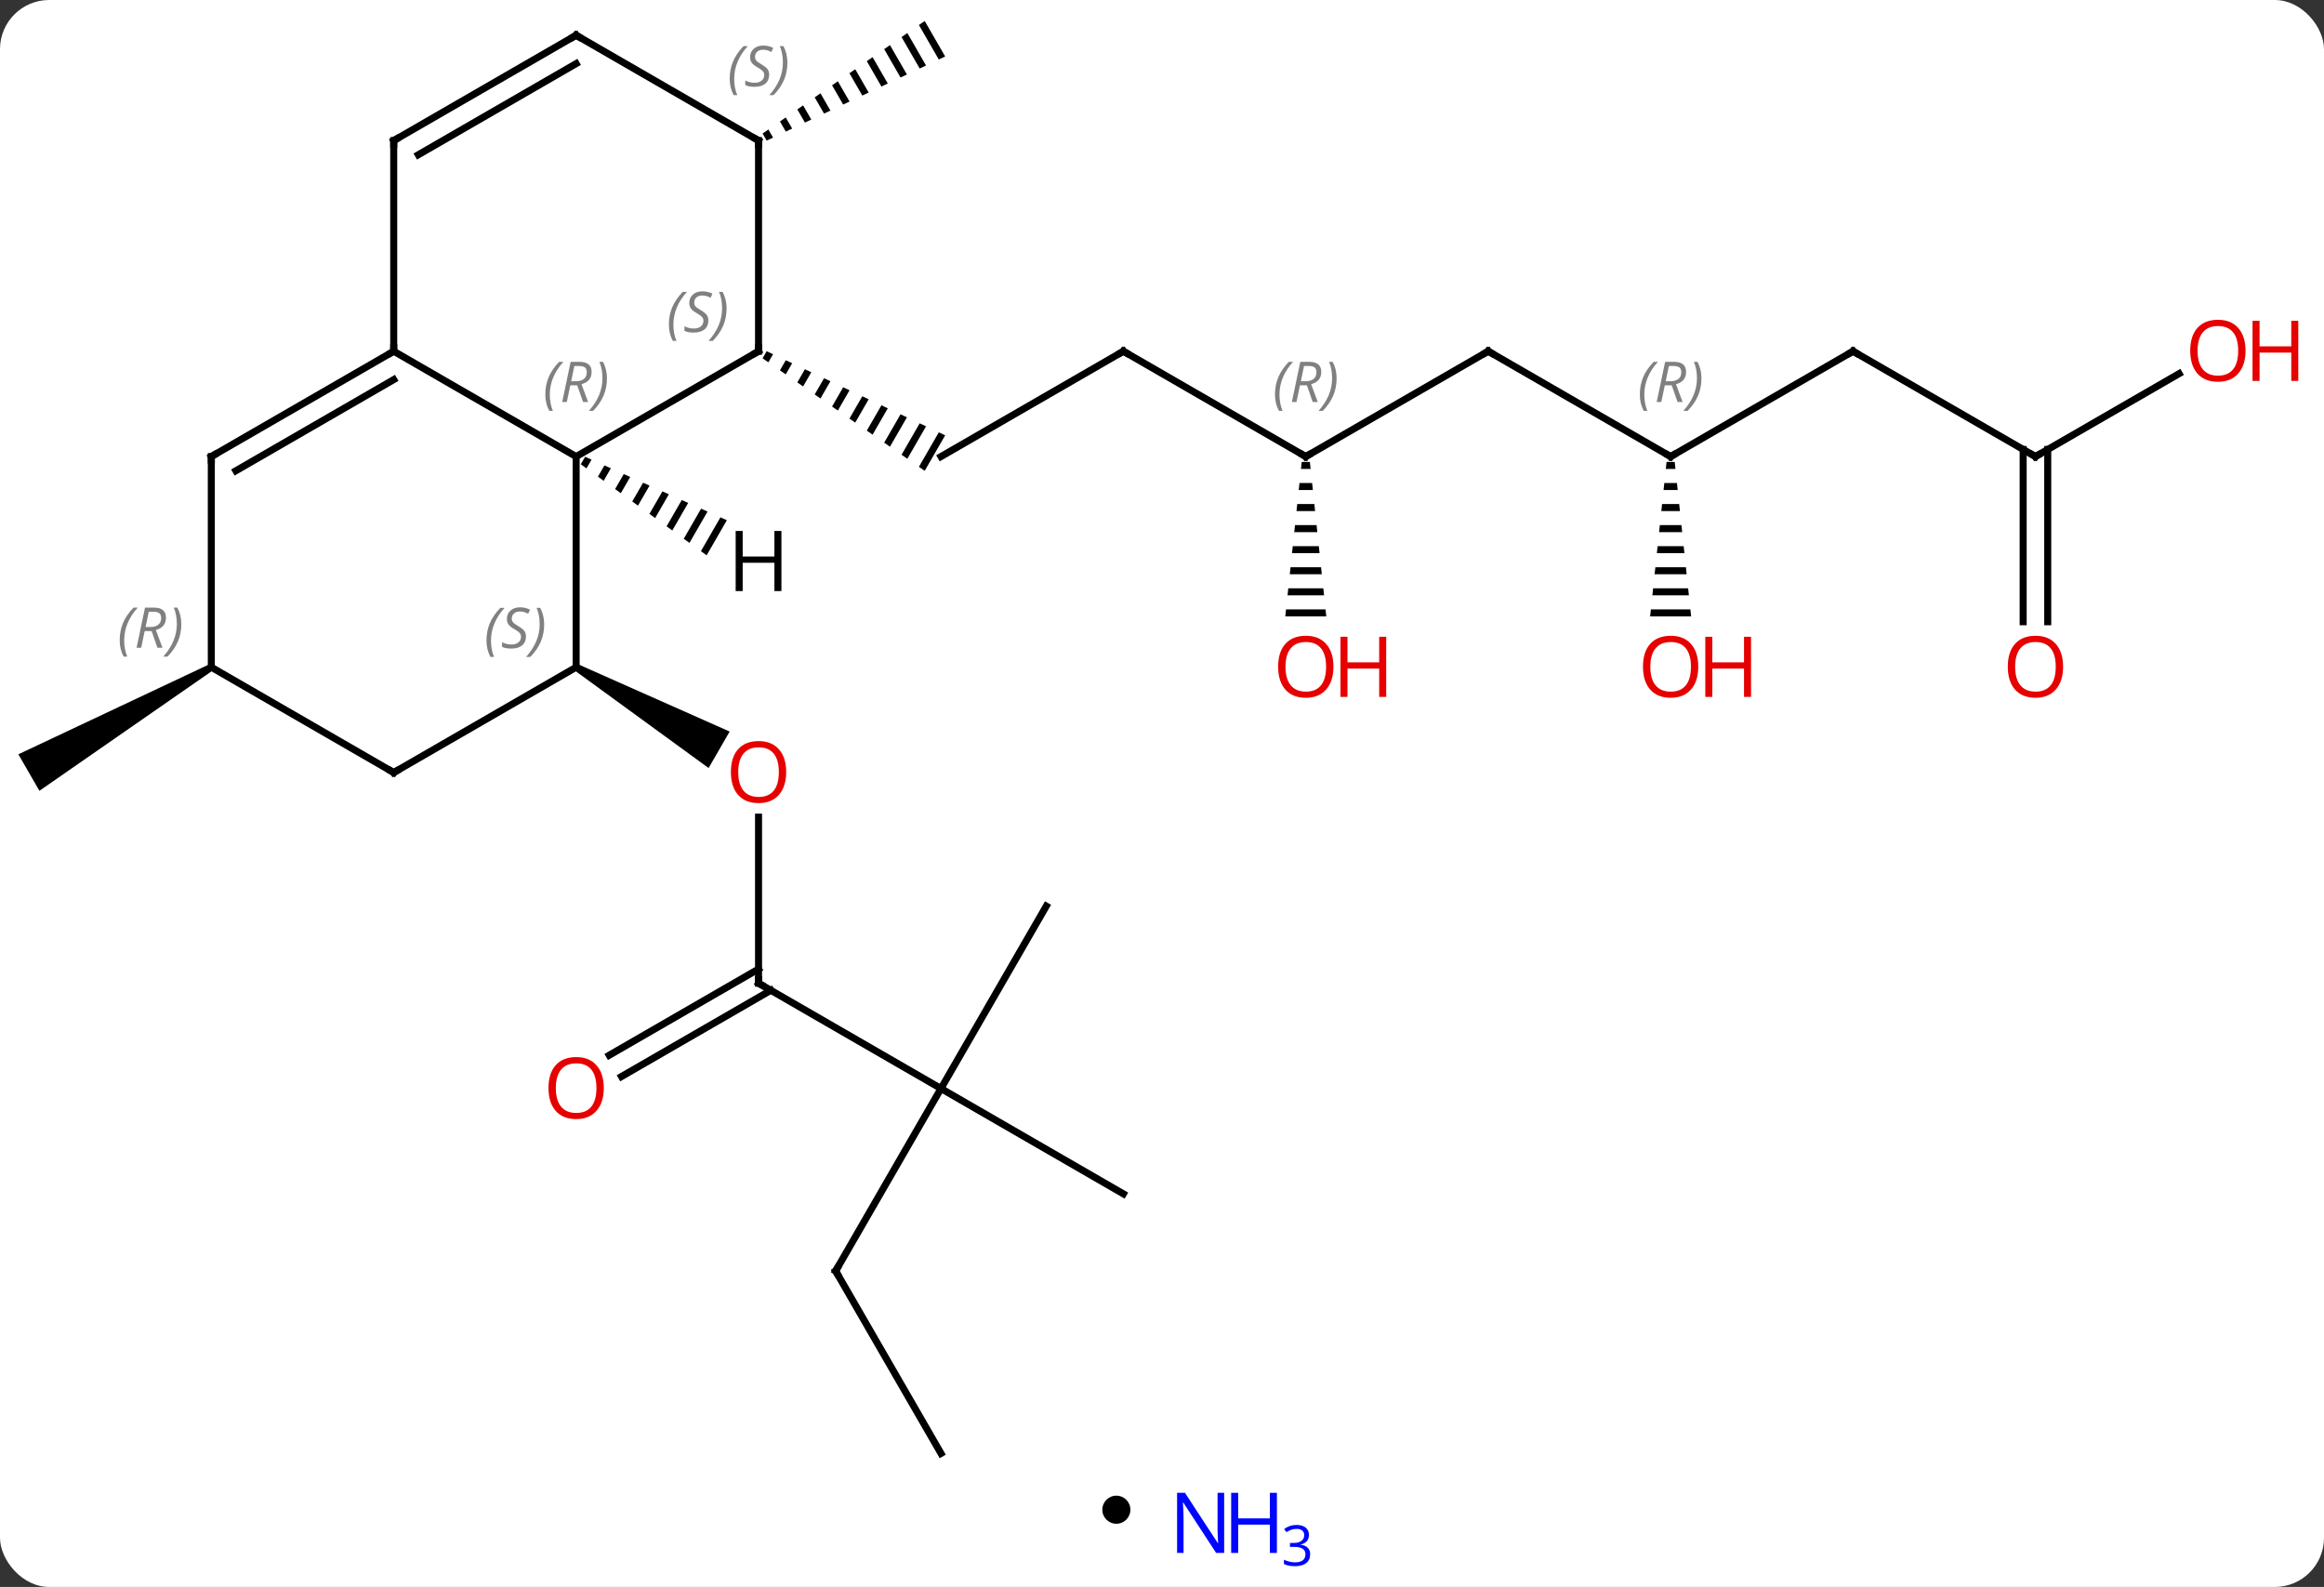 <svg width="331" viewBox="0 0 331 226" style="fill-opacity:1; color-rendering:auto; color-interpolation:auto; text-rendering:auto; stroke:black; stroke-linecap:square; stroke-miterlimit:10; shape-rendering:auto; stroke-opacity:1; fill:black; stroke-dasharray:none; font-weight:normal; stroke-width:1; font-family:'Open Sans'; font-style:normal; stroke-linejoin:miter; font-size:12; stroke-dashoffset:0; image-rendering:auto;" height="226" class="cas-substance-image" xmlns:xlink="http://www.w3.org/1999/xlink" xmlns="http://www.w3.org/2000/svg"><rect x="0" y="0" width="331" height="226" fill="#333333" stroke="none"/><svg class="cas-substance-single-component"><rect y="0" x="0" width="331" stroke="none" ry="7" rx="7" height="226" fill="white" class="cas-substance-group"/><svg y="0" x="0" width="331" viewBox="0 0 331 210" style="fill:black;" height="210" class="cas-substance-single-component-image"><svg><g><g transform="translate(160,106)" style="text-rendering:geometricPrecision; color-rendering:optimizeQuality; color-interpolation:linearRGB; stroke-linecap:butt; image-rendering:optimizeQuality;"><line y2="34.02" y1="10.372" x2="-51.963" x1="-51.963" style="fill:none;"/><path style="stroke:none;" d="M-78.193 -10.547 L-77.693 -11.413 L-56.077 -1.819 L-59.077 3.377 Z"/><line y2="49.02" y1="34.02" x2="-25.98" x1="-51.963" style="fill:none;"/><line y2="44.278" y1="31.999" x2="-73.231" x1="-51.963" style="fill:none;"/><line y2="47.309" y1="35.03" x2="-71.481" x1="-50.213" style="fill:none;"/><line y2="75" y1="49.02" x2="-40.98" x1="-25.98" style="fill:none;"/><line y2="64.02" y1="49.02" x2="0" x1="-25.98" style="fill:none;"/><line y2="23.037" y1="49.02" x2="-10.98" x1="-25.98" style="fill:none;"/><line y2="100.98" y1="75" x2="-25.98" x1="-40.98" style="fill:none;"/><line y2="-55.98" y1="-40.98" x2="0" x1="-25.98" style="fill:none;"/><path style="stroke:none;" d="M-50.804 -55.985 L-51.387 -54.974 L-50.563 -54.402 L-50.563 -54.402 L-49.897 -55.557 L-50.804 -55.985 ZM-48.081 -54.701 L-48.913 -53.257 L-48.913 -53.257 L-48.089 -52.685 L-48.089 -52.685 L-47.173 -54.273 L-47.173 -54.273 L-48.081 -54.701 ZM-45.357 -53.417 L-46.44 -51.54 L-46.44 -51.54 L-45.615 -50.968 L-45.615 -50.968 L-44.449 -52.989 L-44.449 -52.989 L-45.357 -53.417 ZM-42.633 -52.134 L-43.966 -49.823 L-43.966 -49.823 L-43.141 -49.251 L-43.141 -49.251 L-41.725 -51.706 L-41.725 -51.706 L-42.633 -52.134 ZM-39.909 -50.85 L-41.492 -48.106 L-41.492 -48.106 L-40.667 -47.534 L-40.667 -47.534 L-39.002 -50.422 L-39.909 -50.85 ZM-37.186 -49.566 L-39.018 -46.389 L-39.018 -46.389 L-38.193 -45.817 L-36.278 -49.138 L-36.278 -49.138 L-37.186 -49.566 ZM-34.462 -48.283 L-36.544 -44.672 L-35.719 -44.1 L-33.554 -47.855 L-33.554 -47.855 L-34.462 -48.283 ZM-31.738 -46.999 L-34.07 -42.955 L-33.245 -42.383 L-30.83 -46.571 L-31.738 -46.999 ZM-29.014 -45.715 L-31.596 -41.239 L-31.596 -41.239 L-30.771 -40.666 L-30.771 -40.666 L-28.107 -45.287 L-28.107 -45.287 L-29.014 -45.715 ZM-26.291 -44.431 L-29.122 -39.522 L-29.122 -39.522 L-28.297 -38.949 L-28.297 -38.949 L-25.383 -44.004 L-25.383 -44.004 L-26.291 -44.431 Z"/><line y2="-40.98" y1="-55.98" x2="25.98" x1="0" style="fill:none;"/><line y2="-55.98" y1="-40.98" x2="51.963" x1="25.98" style="fill:none;"/><path style="stroke:none;" d="M25.399 -40.218 L25.293 -39.218 L26.667 -39.218 L26.561 -40.218 ZM25.08 -37.218 L24.974 -36.218 L26.986 -36.218 L26.88 -37.218 ZM24.761 -34.218 L24.655 -33.218 L27.305 -33.218 L27.199 -34.218 ZM24.443 -31.218 L24.336 -30.218 L27.624 -30.218 L27.517 -31.218 ZM24.124 -28.218 L24.017 -27.218 L27.943 -27.218 L27.836 -28.218 ZM23.805 -25.218 L23.699 -24.218 L28.261 -24.218 L28.155 -25.218 ZM23.486 -22.218 L23.38 -21.218 L28.58 -21.218 L28.474 -22.218 ZM23.167 -19.218 L23.061 -18.218 L28.899 -18.218 L28.793 -19.218 Z"/><line y2="-40.98" y1="-55.98" x2="77.943" x1="51.963" style="fill:none;"/><line y2="-55.98" y1="-40.98" x2="103.923" x1="77.943" style="fill:none;"/><path style="stroke:none;" d="M77.362 -40.218 L77.256 -39.218 L78.63 -39.218 L78.524 -40.218 ZM77.043 -37.218 L76.937 -36.218 L78.949 -36.218 L78.843 -37.218 ZM76.724 -34.218 L76.618 -33.218 L79.268 -33.218 L79.162 -34.218 ZM76.406 -31.218 L76.299 -30.218 L79.587 -30.218 L79.48 -31.218 ZM76.087 -28.218 L75.98 -27.218 L79.906 -27.218 L79.799 -28.218 ZM75.768 -25.218 L75.662 -24.218 L80.224 -24.218 L80.118 -25.218 ZM75.449 -22.218 L75.343 -21.218 L80.543 -21.218 L80.437 -22.218 ZM75.13 -19.218 L75.024 -18.218 L80.862 -18.218 L80.756 -19.218 Z"/><line y2="-40.98" y1="-55.98" x2="129.903" x1="103.923" style="fill:none;"/><line y2="-52.791" y1="-40.98" x2="150.363" x1="129.903" style="fill:none;"/><line y2="-17.457" y1="-41.99" x2="128.153" x1="128.153" style="fill:none;"/><line y2="-17.457" y1="-41.99" x2="131.653" x1="131.653" style="fill:none;"/><path style="stroke:none;" d="M-28.297 -103.011 L-29.122 -102.439 L-29.122 -102.439 L-26.291 -97.528 L-26.291 -97.528 L-25.383 -97.957 L-25.383 -97.957 L-28.297 -103.011 ZM-30.771 -101.294 L-31.596 -100.722 L-31.596 -100.722 L-29.014 -96.245 L-29.014 -96.245 L-28.107 -96.673 L-28.107 -96.673 L-30.771 -101.294 ZM-33.245 -99.577 L-34.07 -99.005 L-34.07 -99.005 L-31.738 -94.961 L-31.738 -94.961 L-30.83 -95.389 L-30.83 -95.389 L-33.245 -99.577 ZM-35.719 -97.86 L-36.544 -97.288 L-36.544 -97.288 L-34.462 -93.677 L-34.462 -93.677 L-33.554 -94.105 L-33.554 -94.105 L-35.719 -97.86 ZM-38.193 -96.143 L-39.018 -95.571 L-37.186 -92.394 L-36.278 -92.822 L-36.278 -92.822 L-38.193 -96.143 ZM-40.667 -94.426 L-41.492 -93.854 L-41.492 -93.854 L-39.909 -91.11 L-39.909 -91.11 L-39.002 -91.538 L-39.002 -91.538 L-40.667 -94.426 ZM-43.141 -92.709 L-43.966 -92.137 L-43.966 -92.137 L-42.633 -89.826 L-41.725 -90.254 L-41.725 -90.254 L-43.141 -92.709 ZM-45.615 -90.992 L-46.44 -90.42 L-46.44 -90.42 L-45.357 -88.543 L-45.357 -88.543 L-44.449 -88.971 L-45.615 -90.992 ZM-48.089 -89.275 L-48.913 -88.703 L-48.913 -88.703 L-48.081 -87.259 L-48.081 -87.259 L-47.173 -87.687 L-47.173 -87.687 L-48.089 -89.275 ZM-50.563 -87.558 L-51.387 -86.986 L-50.804 -85.975 L-50.804 -85.975 L-49.897 -86.403 L-49.897 -86.403 L-50.563 -87.558 Z"/><path style="stroke:none;" d="M-130.153 -11.413 L-129.653 -10.547 L-154.386 6.618 L-157.386 1.422 Z"/><line y2="-10.98" y1="-40.98" x2="-77.943" x1="-77.943" style="fill:none;"/><line y2="-55.98" y1="-40.98" x2="-103.923" x1="-77.943" style="fill:none;"/><line y2="-55.98" y1="-40.98" x2="-51.963" x1="-77.943" style="fill:none;"/><line y2="4.02" y1="-10.98" x2="-103.923" x1="-77.943" style="fill:none;"/><line y2="-85.98" y1="-55.98" x2="-103.923" x1="-103.923" style="fill:none;"/><line y2="-40.98" y1="-55.98" x2="-129.903" x1="-103.923" style="fill:none;"/><line y2="-38.959" y1="-51.939" x2="-126.403" x1="-103.923" style="fill:none;"/><line y2="-85.98" y1="-55.98" x2="-51.963" x1="-51.963" style="fill:none;"/><line y2="-10.98" y1="4.02" x2="-129.903" x1="-103.923" style="fill:none;"/><line y2="-100.98" y1="-85.98" x2="-77.943" x1="-103.923" style="fill:none;"/><line y2="-96.939" y1="-83.959" x2="-77.943" x1="-100.423" style="fill:none;"/><line y2="-10.98" y1="-40.98" x2="-129.903" x1="-129.903" style="fill:none;"/><line y2="-100.98" y1="-85.98" x2="-77.943" x1="-51.963" style="fill:none;"/><path style="stroke:none;" d="M-76.666 -40.953 L-77.281 -39.887 L-76.467 -39.298 L-75.749 -40.543 L-76.666 -40.953 ZM-73.913 -39.721 L-74.837 -38.119 L-74.022 -37.529 L-72.995 -39.31 L-72.995 -39.31 L-73.913 -39.721 ZM-71.159 -38.489 L-72.393 -36.35 L-71.578 -35.76 L-70.242 -38.078 L-71.159 -38.489 ZM-68.406 -37.257 L-69.949 -34.581 L-69.134 -33.992 L-67.488 -36.846 L-68.406 -37.257 ZM-65.653 -36.024 L-67.504 -32.813 L-66.69 -32.223 L-64.735 -35.613 L-65.653 -36.024 ZM-62.899 -34.792 L-65.06 -31.044 L-65.06 -31.044 L-64.246 -30.454 L-61.981 -34.381 L-61.981 -34.381 L-62.899 -34.792 ZM-60.146 -33.559 L-62.616 -29.275 L-62.616 -29.275 L-61.801 -28.686 L-59.228 -33.149 L-59.228 -33.149 L-60.146 -33.559 ZM-57.392 -32.327 L-60.172 -27.507 L-60.172 -27.507 L-59.357 -26.917 L-56.474 -31.916 L-56.474 -31.916 L-57.392 -32.327 Z"/></g><g transform="translate(160,106)" style="fill:rgb(230,0,0); text-rendering:geometricPrecision; color-rendering:optimizeQuality; image-rendering:optimizeQuality; font-family:'Open Sans'; stroke:rgb(230,0,0); color-interpolation:linearRGB;"><path style="stroke:none;" d="M-48.026 3.95 Q-48.026 6.012 -49.065 7.192 Q-50.104 8.372 -51.947 8.372 Q-53.838 8.372 -54.869 7.207 Q-55.901 6.043 -55.901 3.934 Q-55.901 1.84 -54.869 0.692 Q-53.838 -0.457 -51.947 -0.457 Q-50.088 -0.457 -49.057 0.715 Q-48.026 1.887 -48.026 3.95 ZM-54.854 3.95 Q-54.854 5.684 -54.111 6.59 Q-53.369 7.497 -51.947 7.497 Q-50.526 7.497 -49.799 6.598 Q-49.072 5.7 -49.072 3.95 Q-49.072 2.215 -49.799 1.325 Q-50.526 0.434 -51.947 0.434 Q-53.369 0.434 -54.111 1.333 Q-54.854 2.231 -54.854 3.95 Z"/></g><g transform="translate(160,106)" style="stroke-linecap:butt; text-rendering:geometricPrecision; color-rendering:optimizeQuality; image-rendering:optimizeQuality; font-family:'Open Sans'; color-interpolation:linearRGB; stroke-miterlimit:5;"><path style="fill:none;" d="M-51.963 33.52 L-51.963 34.02 L-51.53 34.27"/><path style="fill:rgb(230,0,0); stroke:none;" d="M-74.005 48.95 Q-74.005 51.012 -75.045 52.192 Q-76.084 53.372 -77.927 53.372 Q-79.818 53.372 -80.849 52.208 Q-81.88 51.043 -81.88 48.934 Q-81.88 46.84 -80.849 45.692 Q-79.818 44.543 -77.927 44.543 Q-76.068 44.543 -75.037 45.715 Q-74.005 46.887 -74.005 48.95 ZM-80.834 48.95 Q-80.834 50.684 -80.091 51.59 Q-79.349 52.497 -77.927 52.497 Q-76.505 52.497 -75.779 51.598 Q-75.052 50.7 -75.052 48.95 Q-75.052 47.215 -75.779 46.325 Q-76.505 45.434 -77.927 45.434 Q-79.349 45.434 -80.091 46.333 Q-80.834 47.231 -80.834 48.95 Z"/><path style="fill:none;" d="M-40.73 74.567 L-40.98 75 L-40.73 75.433"/><path style="fill:none;" d="M-0.433 -55.73 L0 -55.98 L0.433 -55.73"/><path style="fill:none;" d="M25.547 -41.23 L25.98 -40.98 L26.413 -41.23"/></g><g transform="translate(160,106)" style="stroke-linecap:butt; font-size:8.4px; fill:gray; text-rendering:geometricPrecision; image-rendering:optimizeQuality; color-rendering:optimizeQuality; font-family:'Open Sans'; font-style:italic; stroke:gray; color-interpolation:linearRGB; stroke-miterlimit:5;"><path style="stroke:none;" d="M21.592 -49.816 Q21.592 -51.144 22.06 -52.269 Q22.529 -53.394 23.56 -54.472 L24.17 -54.472 Q23.201 -53.41 22.717 -52.238 Q22.232 -51.066 22.232 -49.832 Q22.232 -48.503 22.67 -47.488 L22.154 -47.488 Q21.592 -48.519 21.592 -49.816 ZM25.152 -51.128 L24.652 -48.753 L23.995 -48.753 L25.198 -54.472 L26.448 -54.472 Q28.183 -54.472 28.183 -53.035 Q28.183 -51.675 26.745 -51.285 L27.683 -48.753 L26.964 -48.753 L26.136 -51.128 L25.152 -51.128 ZM25.73 -53.878 Q25.339 -51.957 25.277 -51.707 L25.933 -51.707 Q26.683 -51.707 27.089 -52.035 Q27.495 -52.363 27.495 -52.988 Q27.495 -53.457 27.238 -53.667 Q26.98 -53.878 26.386 -53.878 L25.73 -53.878 ZM30.369 -52.128 Q30.369 -50.8 29.892 -49.667 Q29.416 -48.535 28.4 -47.488 L27.791 -47.488 Q29.728 -49.644 29.728 -52.128 Q29.728 -53.457 29.291 -54.472 L29.806 -54.472 Q30.369 -53.41 30.369 -52.128 Z"/><path style="fill:none; stroke:black;" d="M51.53 -55.73 L51.963 -55.98 L52.396 -55.73"/></g><g transform="translate(160,106)" style="stroke-linecap:butt; fill:rgb(230,0,0); text-rendering:geometricPrecision; color-rendering:optimizeQuality; image-rendering:optimizeQuality; font-family:'Open Sans'; stroke:rgb(230,0,0); color-interpolation:linearRGB; stroke-miterlimit:5;"><path style="stroke:none;" d="M29.918 -11.05 Q29.918 -8.988 28.878 -7.808 Q27.839 -6.628 25.996 -6.628 Q24.105 -6.628 23.074 -7.793 Q22.043 -8.957 22.043 -11.066 Q22.043 -13.16 23.074 -14.308 Q24.105 -15.457 25.996 -15.457 Q27.855 -15.457 28.886 -14.285 Q29.918 -13.113 29.918 -11.05 ZM23.089 -11.05 Q23.089 -9.316 23.832 -8.41 Q24.574 -7.503 25.996 -7.503 Q27.418 -7.503 28.144 -8.402 Q28.871 -9.3 28.871 -11.05 Q28.871 -12.785 28.144 -13.675 Q27.418 -14.566 25.996 -14.566 Q24.574 -14.566 23.832 -13.668 Q23.089 -12.769 23.089 -11.05 Z"/><path style="stroke:none;" d="M37.433 -6.753 L36.433 -6.753 L36.433 -10.785 L31.918 -10.785 L31.918 -6.753 L30.918 -6.753 L30.918 -15.316 L31.918 -15.316 L31.918 -11.675 L36.433 -11.675 L36.433 -15.316 L37.433 -15.316 L37.433 -6.753 Z"/><path style="fill:none; stroke:black;" d="M77.51 -41.23 L77.943 -40.98 L78.376 -41.23"/></g><g transform="translate(160,106)" style="stroke-linecap:butt; font-size:8.4px; fill:gray; text-rendering:geometricPrecision; image-rendering:optimizeQuality; color-rendering:optimizeQuality; font-family:'Open Sans'; font-style:italic; stroke:gray; color-interpolation:linearRGB; stroke-miterlimit:5;"><path style="stroke:none;" d="M73.554 -49.816 Q73.554 -51.144 74.023 -52.269 Q74.492 -53.394 75.523 -54.472 L76.132 -54.472 Q75.164 -53.41 74.679 -52.238 Q74.195 -51.066 74.195 -49.832 Q74.195 -48.503 74.632 -47.488 L74.117 -47.488 Q73.554 -48.519 73.554 -49.816 ZM77.114 -51.128 L76.614 -48.753 L75.958 -48.753 L77.161 -54.472 L78.411 -54.472 Q80.146 -54.472 80.146 -53.035 Q80.146 -51.675 78.708 -51.285 L79.646 -48.753 L78.927 -48.753 L78.099 -51.128 L77.114 -51.128 ZM77.692 -53.878 Q77.302 -51.957 77.239 -51.707 L77.896 -51.707 Q78.646 -51.707 79.052 -52.035 Q79.458 -52.363 79.458 -52.988 Q79.458 -53.457 79.2 -53.667 Q78.942 -53.878 78.349 -53.878 L77.692 -53.878 ZM82.332 -52.128 Q82.332 -50.8 81.855 -49.667 Q81.379 -48.535 80.363 -47.488 L79.754 -47.488 Q81.691 -49.644 81.691 -52.128 Q81.691 -53.457 81.254 -54.472 L81.769 -54.472 Q82.332 -53.41 82.332 -52.128 Z"/><path style="fill:none; stroke:black;" d="M103.49 -55.73 L103.923 -55.98 L104.356 -55.73"/></g><g transform="translate(160,106)" style="stroke-linecap:butt; fill:rgb(230,0,0); text-rendering:geometricPrecision; color-rendering:optimizeQuality; image-rendering:optimizeQuality; font-family:'Open Sans'; stroke:rgb(230,0,0); color-interpolation:linearRGB; stroke-miterlimit:5;"><path style="stroke:none;" d="M81.88 -11.05 Q81.88 -8.988 80.841 -7.808 Q79.802 -6.628 77.959 -6.628 Q76.068 -6.628 75.037 -7.793 Q74.005 -8.957 74.005 -11.066 Q74.005 -13.16 75.037 -14.308 Q76.068 -15.457 77.959 -15.457 Q79.818 -15.457 80.849 -14.285 Q81.88 -13.113 81.88 -11.05 ZM75.052 -11.05 Q75.052 -9.316 75.795 -8.41 Q76.537 -7.503 77.959 -7.503 Q79.38 -7.503 80.107 -8.402 Q80.834 -9.3 80.834 -11.05 Q80.834 -12.785 80.107 -13.675 Q79.38 -14.566 77.959 -14.566 Q76.537 -14.566 75.795 -13.668 Q75.052 -12.769 75.052 -11.05 Z"/><path style="stroke:none;" d="M89.396 -6.753 L88.396 -6.753 L88.396 -10.785 L83.88 -10.785 L83.88 -6.753 L82.88 -6.753 L82.88 -15.316 L83.88 -15.316 L83.88 -11.675 L88.396 -11.675 L88.396 -15.316 L89.396 -15.316 L89.396 -6.753 Z"/><path style="fill:none; stroke:black;" d="M129.47 -41.23 L129.903 -40.98 L130.336 -41.23"/><path style="stroke:none;" d="M159.823 -56.05 Q159.823 -53.988 158.784 -52.808 Q157.745 -51.628 155.902 -51.628 Q154.011 -51.628 152.98 -52.792 Q151.948 -53.957 151.948 -56.066 Q151.948 -58.16 152.98 -59.308 Q154.011 -60.457 155.902 -60.457 Q157.761 -60.457 158.792 -59.285 Q159.823 -58.113 159.823 -56.05 ZM152.995 -56.05 Q152.995 -54.316 153.738 -53.41 Q154.48 -52.503 155.902 -52.503 Q157.323 -52.503 158.05 -53.402 Q158.777 -54.3 158.777 -56.05 Q158.777 -57.785 158.05 -58.675 Q157.323 -59.566 155.902 -59.566 Q154.48 -59.566 153.738 -58.667 Q152.995 -57.769 152.995 -56.05 Z"/><path style="stroke:none;" d="M167.339 -51.753 L166.339 -51.753 L166.339 -55.785 L161.823 -55.785 L161.823 -51.753 L160.823 -51.753 L160.823 -60.316 L161.823 -60.316 L161.823 -56.675 L166.339 -56.675 L166.339 -60.316 L167.339 -60.316 L167.339 -51.753 Z"/><path style="stroke:none;" d="M133.84 -11.05 Q133.84 -8.988 132.801 -7.808 Q131.762 -6.628 129.919 -6.628 Q128.028 -6.628 126.997 -7.793 Q125.966 -8.957 125.966 -11.066 Q125.966 -13.16 126.997 -14.308 Q128.028 -15.457 129.919 -15.457 Q131.778 -15.457 132.809 -14.285 Q133.84 -13.113 133.84 -11.05 ZM127.012 -11.05 Q127.012 -9.316 127.755 -8.41 Q128.497 -7.503 129.919 -7.503 Q131.34 -7.503 132.067 -8.402 Q132.794 -9.3 132.794 -11.05 Q132.794 -12.785 132.067 -13.675 Q131.34 -14.566 129.919 -14.566 Q128.497 -14.566 127.755 -13.668 Q127.012 -12.769 127.012 -11.05 Z"/></g><g transform="translate(160,106)" style="stroke-linecap:butt; font-size:8.4px; fill:gray; text-rendering:geometricPrecision; image-rendering:optimizeQuality; color-rendering:optimizeQuality; font-family:'Open Sans'; font-style:italic; stroke:gray; color-interpolation:linearRGB; stroke-miterlimit:5;"><path style="stroke:none;" d="M-82.332 -49.816 Q-82.332 -51.144 -81.863 -52.269 Q-81.394 -53.394 -80.363 -54.472 L-79.754 -54.472 Q-80.722 -53.41 -81.207 -52.238 Q-81.691 -51.066 -81.691 -49.832 Q-81.691 -48.503 -81.254 -47.488 L-81.769 -47.488 Q-82.332 -48.519 -82.332 -49.816 ZM-78.772 -51.128 L-79.272 -48.753 L-79.928 -48.753 L-78.725 -54.472 L-77.475 -54.472 Q-75.74 -54.472 -75.74 -53.035 Q-75.74 -51.675 -77.178 -51.285 L-76.24 -48.753 L-76.959 -48.753 L-77.787 -51.128 L-78.772 -51.128 ZM-78.194 -53.878 Q-78.584 -51.957 -78.647 -51.707 L-77.99 -51.707 Q-77.24 -51.707 -76.834 -52.035 Q-76.428 -52.363 -76.428 -52.988 Q-76.428 -53.457 -76.686 -53.667 Q-76.944 -53.878 -77.537 -53.878 L-78.194 -53.878 ZM-73.554 -52.128 Q-73.554 -50.8 -74.031 -49.667 Q-74.507 -48.535 -75.523 -47.488 L-76.132 -47.488 Q-74.195 -49.644 -74.195 -52.128 Q-74.195 -53.457 -74.632 -54.472 L-74.117 -54.472 Q-73.554 -53.41 -73.554 -52.128 Z"/><path style="stroke:none;" d="M-90.712 -14.777 Q-90.712 -16.105 -90.243 -17.23 Q-89.774 -18.355 -88.743 -19.433 L-88.134 -19.433 Q-89.102 -18.371 -89.587 -17.199 Q-90.071 -16.027 -90.071 -14.793 Q-90.071 -13.464 -89.634 -12.449 L-90.149 -12.449 Q-90.712 -13.48 -90.712 -14.777 ZM-85.089 -15.371 Q-85.089 -14.543 -85.636 -14.089 Q-86.183 -13.636 -87.183 -13.636 Q-87.589 -13.636 -87.902 -13.691 Q-88.214 -13.746 -88.495 -13.886 L-88.495 -14.543 Q-87.87 -14.214 -87.167 -14.214 Q-86.542 -14.214 -86.167 -14.511 Q-85.792 -14.808 -85.792 -15.324 Q-85.792 -15.636 -85.995 -15.863 Q-86.198 -16.09 -86.761 -16.418 Q-87.355 -16.746 -87.581 -17.074 Q-87.808 -17.402 -87.808 -17.855 Q-87.808 -18.59 -87.292 -19.05 Q-86.777 -19.511 -85.933 -19.511 Q-85.558 -19.511 -85.222 -19.433 Q-84.886 -19.355 -84.511 -19.183 L-84.777 -18.59 Q-85.027 -18.746 -85.347 -18.832 Q-85.667 -18.918 -85.933 -18.918 Q-86.464 -18.918 -86.784 -18.644 Q-87.105 -18.371 -87.105 -17.902 Q-87.105 -17.699 -87.034 -17.55 Q-86.964 -17.402 -86.823 -17.269 Q-86.683 -17.136 -86.261 -16.886 Q-85.698 -16.543 -85.495 -16.347 Q-85.292 -16.152 -85.191 -15.918 Q-85.089 -15.683 -85.089 -15.371 ZM-82.495 -17.09 Q-82.495 -15.761 -82.971 -14.629 Q-83.448 -13.496 -84.463 -12.449 L-85.073 -12.449 Q-83.135 -14.605 -83.135 -17.09 Q-83.135 -18.418 -83.573 -19.433 L-83.057 -19.433 Q-82.495 -18.371 -82.495 -17.09 Z"/><path style="fill:none; stroke:black;" d="M-104.356 -55.73 L-103.923 -55.98 L-103.923 -56.48"/><path style="fill:none; stroke:black;" d="M-52.396 -55.73 L-51.963 -55.98 L-51.963 -56.48"/><path style="stroke:none;" d="M-64.732 -59.777 Q-64.732 -61.105 -64.263 -62.23 Q-63.794 -63.355 -62.763 -64.433 L-62.154 -64.433 Q-63.123 -63.37 -63.607 -62.199 Q-64.091 -61.027 -64.091 -59.792 Q-64.091 -58.464 -63.654 -57.449 L-64.169 -57.449 Q-64.732 -58.48 -64.732 -59.777 ZM-59.109 -60.37 Q-59.109 -59.542 -59.656 -59.089 Q-60.203 -58.636 -61.203 -58.636 Q-61.609 -58.636 -61.922 -58.691 Q-62.234 -58.745 -62.516 -58.886 L-62.516 -59.542 Q-61.891 -59.214 -61.187 -59.214 Q-60.562 -59.214 -60.187 -59.511 Q-59.812 -59.808 -59.812 -60.324 Q-59.812 -60.636 -60.016 -60.863 Q-60.219 -61.089 -60.781 -61.417 Q-61.375 -61.745 -61.602 -62.074 Q-61.828 -62.402 -61.828 -62.855 Q-61.828 -63.589 -61.312 -64.05 Q-60.797 -64.511 -59.953 -64.511 Q-59.578 -64.511 -59.242 -64.433 Q-58.906 -64.355 -58.531 -64.183 L-58.797 -63.589 Q-59.047 -63.745 -59.367 -63.831 Q-59.687 -63.917 -59.953 -63.917 Q-60.484 -63.917 -60.805 -63.644 Q-61.125 -63.37 -61.125 -62.902 Q-61.125 -62.699 -61.055 -62.55 Q-60.984 -62.402 -60.844 -62.269 Q-60.703 -62.136 -60.281 -61.886 Q-59.719 -61.542 -59.516 -61.347 Q-59.312 -61.152 -59.211 -60.917 Q-59.109 -60.683 -59.109 -60.37 ZM-56.515 -62.089 Q-56.515 -60.761 -56.991 -59.628 Q-57.468 -58.495 -58.484 -57.449 L-59.093 -57.449 Q-57.155 -59.605 -57.155 -62.089 Q-57.155 -63.417 -57.593 -64.433 L-57.077 -64.433 Q-56.515 -63.37 -56.515 -62.089 Z"/><path style="fill:none; stroke:black;" d="M-103.49 3.77 L-103.923 4.02 L-104.356 3.77"/><path style="fill:none; stroke:black;" d="M-103.923 -85.48 L-103.923 -85.98 L-103.49 -86.23"/><path style="fill:none; stroke:black;" d="M-129.47 -41.23 L-129.903 -40.98 L-129.903 -40.48"/><path style="fill:none; stroke:black;" d="M-51.963 -85.48 L-51.963 -85.98 L-52.396 -86.23"/><path style="stroke:none;" d="M-56.071 -94.777 Q-56.071 -96.105 -55.602 -97.23 Q-55.134 -98.355 -54.102 -99.433 L-53.493 -99.433 Q-54.462 -98.371 -54.946 -97.199 Q-55.431 -96.027 -55.431 -94.793 Q-55.431 -93.464 -54.993 -92.449 L-55.509 -92.449 Q-56.071 -93.48 -56.071 -94.777 ZM-50.449 -95.371 Q-50.449 -94.543 -50.996 -94.089 Q-51.542 -93.636 -52.542 -93.636 Q-52.949 -93.636 -53.261 -93.691 Q-53.574 -93.746 -53.855 -93.886 L-53.855 -94.543 Q-53.23 -94.214 -52.527 -94.214 Q-51.902 -94.214 -51.527 -94.511 Q-51.152 -94.808 -51.152 -95.324 Q-51.152 -95.636 -51.355 -95.863 Q-51.558 -96.089 -52.121 -96.418 Q-52.714 -96.746 -52.941 -97.074 Q-53.167 -97.402 -53.167 -97.855 Q-53.167 -98.589 -52.652 -99.05 Q-52.136 -99.511 -51.292 -99.511 Q-50.917 -99.511 -50.581 -99.433 Q-50.246 -99.355 -49.871 -99.183 L-50.136 -98.589 Q-50.386 -98.746 -50.706 -98.832 Q-51.027 -98.918 -51.292 -98.918 Q-51.824 -98.918 -52.144 -98.644 Q-52.464 -98.371 -52.464 -97.902 Q-52.464 -97.699 -52.394 -97.55 Q-52.324 -97.402 -52.183 -97.269 Q-52.042 -97.136 -51.621 -96.886 Q-51.058 -96.543 -50.855 -96.347 Q-50.652 -96.152 -50.55 -95.918 Q-50.449 -95.683 -50.449 -95.371 ZM-47.854 -97.089 Q-47.854 -95.761 -48.331 -94.628 Q-48.807 -93.496 -49.823 -92.449 L-50.432 -92.449 Q-48.495 -94.605 -48.495 -97.089 Q-48.495 -98.418 -48.932 -99.433 L-48.417 -99.433 Q-47.854 -98.371 -47.854 -97.089 Z"/><path style="stroke:none;" d="M-142.952 -14.816 Q-142.952 -16.144 -142.483 -17.269 Q-142.014 -18.394 -140.983 -19.472 L-140.374 -19.472 Q-141.343 -18.41 -141.827 -17.238 Q-142.311 -16.066 -142.311 -14.832 Q-142.311 -13.503 -141.874 -12.488 L-142.389 -12.488 Q-142.952 -13.519 -142.952 -14.816 ZM-139.392 -16.128 L-139.892 -13.753 L-140.548 -13.753 L-139.345 -19.472 L-138.095 -19.472 Q-136.361 -19.472 -136.361 -18.035 Q-136.361 -16.675 -137.798 -16.285 L-136.861 -13.753 L-137.579 -13.753 L-138.407 -16.128 L-139.392 -16.128 ZM-138.814 -18.878 Q-139.204 -16.956 -139.267 -16.706 L-138.611 -16.706 Q-137.861 -16.706 -137.454 -17.035 Q-137.048 -17.363 -137.048 -17.988 Q-137.048 -18.456 -137.306 -18.667 Q-137.564 -18.878 -138.157 -18.878 L-138.814 -18.878 ZM-134.175 -17.128 Q-134.175 -15.8 -134.651 -14.667 Q-135.128 -13.535 -136.143 -12.488 L-136.753 -12.488 Q-134.815 -14.644 -134.815 -17.128 Q-134.815 -18.456 -135.253 -19.472 L-134.737 -19.472 Q-134.175 -18.41 -134.175 -17.128 Z"/><path style="fill:none; stroke:black;" d="M-78.376 -100.73 L-77.943 -100.98 L-77.51 -100.73"/></g><g transform="translate(160,106)" style="stroke-linecap:butt; text-rendering:geometricPrecision; color-rendering:optimizeQuality; image-rendering:optimizeQuality; font-family:'Open Sans'; color-interpolation:linearRGB; stroke-miterlimit:5;"><path style="stroke:none;" d="M-48.705 -21.824 L-49.705 -21.824 L-49.705 -25.855 L-54.221 -25.855 L-54.221 -21.824 L-55.221 -21.824 L-55.221 -30.386 L-54.221 -30.386 L-54.221 -26.746 L-49.705 -26.746 L-49.705 -30.386 L-48.705 -30.386 L-48.705 -21.824 Z"/></g></g></svg></svg><svg y="210" x="157" class="cas-substance-saf"><svg y="3" x="0" width="4" style="fill:black;" height="4" class="cas-substance-saf-dot"><circle stroke="none" r="2" fill="black" cy="2" cx="2"/></svg><svg y="0" x="8" width="25" style="fill:black;" height="16" class="cas-substance-saf-image"><svg><g><g transform="translate(6,7)" style="fill:rgb(0,5,255); text-rendering:geometricPrecision; color-rendering:optimizeQuality; image-rendering:optimizeQuality; font-family:'Open Sans'; stroke:rgb(0,5,255); color-interpolation:linearRGB;"><path style="stroke:none;" d="M3.352 4.156 L2.211 4.156 L-2.477 -3.031 L-2.523 -3.031 Q-2.43 -1.766 -2.43 -0.719 L-2.43 4.156 L-3.352 4.156 L-3.352 -4.406 L-2.227 -4.406 L2.445 2.75 L2.492 2.75 Q2.492 2.594 2.445 1.734 Q2.398 0.875 2.414 0.5 L2.414 -4.406 L3.352 -4.406 L3.352 4.156 Z"/><path style="stroke:none;" d="M10.867 4.156 L9.867 4.156 L9.867 0.125 L5.352 0.125 L5.352 4.156 L4.352 4.156 L4.352 -4.406 L5.352 -4.406 L5.352 -0.766 L9.867 -0.766 L9.867 -4.406 L10.867 -4.406 L10.867 4.156 Z"/><path style="stroke:none;" d="M15.43 1.591 Q15.43 2.138 15.117 2.489 Q14.805 2.841 14.242 2.95 L14.242 2.981 Q14.93 3.075 15.266 3.427 Q15.602 3.778 15.602 4.341 Q15.602 5.169 15.031 5.606 Q14.461 6.044 13.43 6.044 Q12.977 6.044 12.594 5.973 Q12.211 5.903 11.867 5.731 L11.867 5.122 Q12.227 5.294 12.648 5.395 Q13.07 5.497 13.445 5.497 Q14.93 5.497 14.93 4.325 Q14.93 3.294 13.289 3.294 L12.727 3.294 L12.727 2.731 L13.305 2.731 Q13.977 2.731 14.367 2.434 Q14.758 2.138 14.758 1.622 Q14.758 1.2 14.469 0.966 Q14.18 0.731 13.68 0.731 Q13.305 0.731 12.977 0.833 Q12.648 0.934 12.227 1.2 L11.898 0.762 Q12.242 0.481 12.703 0.325 Q13.164 0.169 13.664 0.169 Q14.508 0.169 14.969 0.552 Q15.43 0.934 15.43 1.591 Z"/></g></g></svg></svg></svg></svg></svg>